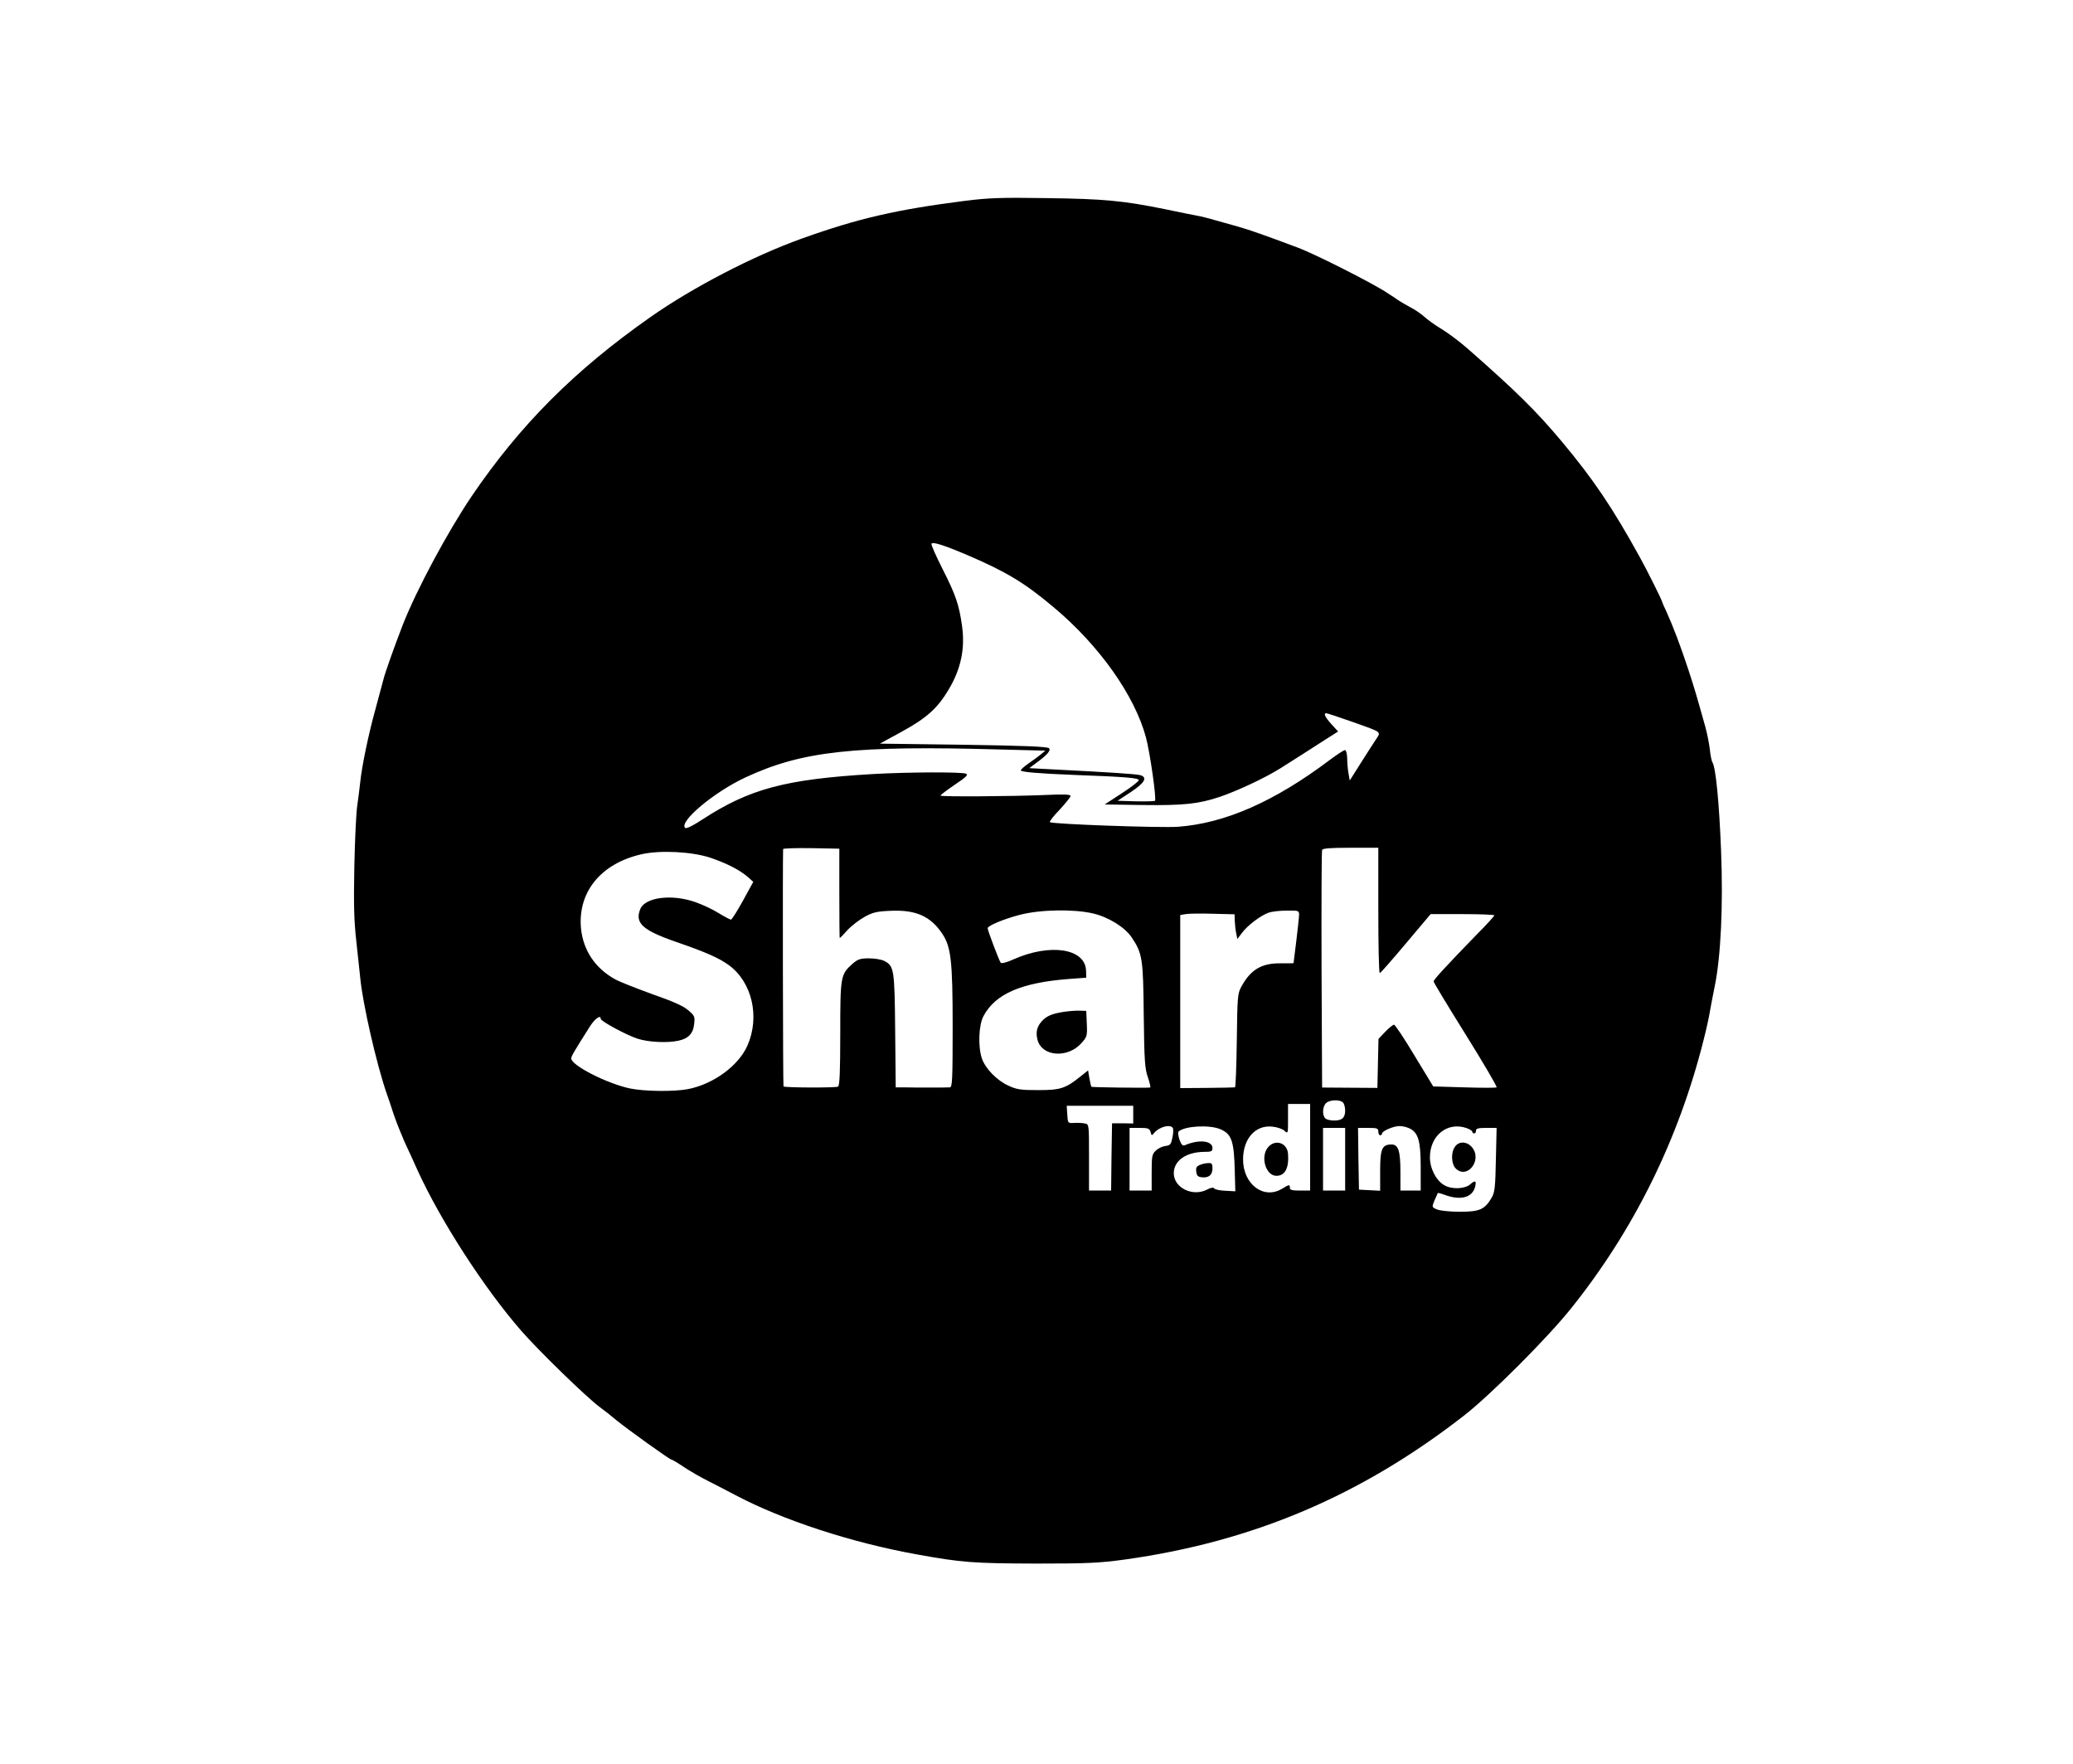 <?xml version="1.0" standalone="no"?>
<!DOCTYPE svg PUBLIC "-//W3C//DTD SVG 20010904//EN"
 "http://www.w3.org/TR/2001/REC-SVG-20010904/DTD/svg10.dtd">
<svg version="1.0" xmlns="http://www.w3.org/2000/svg"
 width="1125pt" height="957pt" viewBox="0 0 1125 957"
 preserveAspectRatio="xMidYMid meet">

<g transform="translate(0,957) scale(0.1,-0.1)"
fill="#000000" stroke="none">
<path d="M5235 8480 c-368 -47 -579 -95 -885 -205 -262 -94 -588 -263 -818
-424 -414 -290 -710 -587 -974 -976 -131 -195 -296 -502 -372 -695 -48 -124
-98 -265 -106 -300 -5 -19 -24 -91 -43 -160 -36 -129 -74 -309 -83 -402 -3
-29 -10 -82 -15 -118 -6 -36 -13 -184 -16 -330 -4 -210 -2 -295 11 -410 9 -80
18 -168 21 -196 13 -139 89 -471 144 -629 6 -16 23 -66 37 -110 15 -44 42
-111 59 -150 18 -38 50 -108 71 -155 124 -272 360 -638 562 -870 95 -109 355
-362 427 -415 22 -16 63 -48 90 -71 61 -50 290 -214 299 -214 4 0 33 -17 64
-38 31 -21 93 -57 137 -79 44 -22 109 -56 145 -75 257 -136 632 -259 990 -323
238 -43 300 -48 640 -49 284 0 345 3 485 22 694 97 1281 346 1840 781 144 112
454 422 583 584 341 426 583 918 718 1457 15 58 30 128 34 155 5 28 16 86 25
130 34 163 47 445 35 740 -10 261 -29 449 -46 477 -5 7 -12 40 -15 73 -4 33
-15 87 -24 120 -47 168 -59 209 -92 310 -42 128 -84 238 -118 313 -14 29 -25
55 -25 57 0 7 -82 172 -120 240 -148 269 -254 426 -425 630 -138 165 -251 276
-510 503 -46 41 -113 90 -155 115 -25 15 -61 41 -80 58 -19 17 -53 40 -75 51
-22 12 -52 29 -67 39 -15 11 -41 28 -57 38 -73 50 -393 212 -487 247 -178 67
-264 97 -324 114 -36 10 -92 26 -125 35 -33 10 -78 21 -100 25 -22 4 -98 19
-168 34 -230 47 -336 57 -647 61 -249 4 -318 1 -445 -15z m15 -1922 c210 -90
310 -150 467 -282 248 -207 441 -480 502 -707 22 -82 58 -335 49 -344 -3 -3
-50 -4 -104 -3 l-99 3 73 48 c75 50 91 79 50 91 -21 6 -154 15 -488 32 l-114
6 29 22 c66 47 90 74 78 86 -8 9 -138 14 -464 19 l-454 6 119 65 c135 74 194
127 254 228 67 112 90 222 73 345 -16 115 -34 168 -106 310 -36 71 -63 132
-60 137 7 11 65 -7 195 -62z m2084 -903 c170 -60 161 -54 134 -96 -13 -19 -50
-77 -83 -129 l-60 -95 -7 40 c-4 22 -7 59 -7 83 -1 24 -6 42 -12 42 -6 0 -43
-24 -83 -54 -299 -225 -567 -343 -822 -362 -90 -7 -685 14 -696 25 -4 3 20 34
53 68 32 35 59 68 59 74 0 9 -39 10 -147 5 -169 -7 -553 -10 -559 -3 -2 2 32
28 76 58 63 42 76 55 63 61 -27 10 -313 9 -506 -2 -476 -28 -669 -80 -926
-247 -53 -35 -87 -51 -93 -45 -34 34 157 194 326 273 309 144 589 175 1395
152 l234 -6 -25 -21 c-15 -12 -45 -34 -67 -49 -23 -16 -41 -32 -41 -37 0 -9
95 -17 295 -25 270 -10 345 -16 345 -28 0 -7 -42 -39 -93 -72 l-92 -60 205 -3
c224 -3 305 6 419 44 100 34 250 105 331 156 36 23 88 56 115 73 28 18 83 53
123 79 l74 47 -36 39 c-35 39 -45 60 -28 60 4 0 66 -20 136 -45z m-2779 -933
c0 -133 1 -242 2 -242 2 0 21 19 42 43 22 24 64 56 93 72 45 25 67 30 143 33
136 6 216 -30 279 -125 47 -71 56 -145 56 -505 0 -285 -2 -328 -15 -328 -8 -1
-58 -1 -110 -1 -52 0 -115 0 -139 1 l-45 0 -3 308 c-3 334 -6 350 -59 378 -16
8 -53 14 -83 14 -47 0 -60 -4 -90 -30 -64 -57 -66 -67 -66 -378 0 -201 -3
-283 -12 -288 -11 -7 -289 -6 -296 1 -3 2 -5 1242 -2 1288 0 4 69 6 153 5
l152 -3 0 -243z m2925 -92 c0 -187 3 -340 8 -340 4 0 67 72 141 160 l135 160
173 0 c95 0 173 -3 173 -7 0 -3 -44 -52 -99 -107 -165 -170 -230 -241 -231
-251 0 -6 79 -136 175 -290 96 -154 171 -282 167 -285 -4 -3 -83 -3 -176 0
l-168 5 -102 168 c-55 92 -105 167 -111 167 -5 0 -27 -17 -47 -38 l-37 -39 -3
-133 -3 -133 -150 1 -150 1 -3 638 c-1 351 0 644 3 651 3 9 44 12 155 12 l150
0 0 -340z m-3625 286 c91 -31 160 -67 204 -105 l29 -26 -56 -102 c-31 -57 -61
-103 -65 -103 -5 0 -35 16 -66 35 -32 20 -89 47 -127 60 -127 45 -272 27 -299
-37 -31 -76 11 -115 192 -178 168 -58 235 -88 290 -128 125 -93 168 -280 99
-436 -49 -110 -186 -210 -325 -236 -76 -14 -234 -12 -312 4 -126 27 -318 125
-319 163 0 12 17 40 103 176 27 41 57 62 57 39 0 -13 139 -88 200 -108 59 -19
162 -24 221 -11 54 11 81 39 86 90 5 41 3 46 -34 77 -27 23 -85 48 -191 85
-83 30 -175 66 -203 81 -109 60 -174 157 -186 277 -18 197 108 352 329 402
101 23 274 14 373 -19z m2075 -302 c84 -19 175 -75 212 -131 58 -87 62 -114
65 -422 3 -247 6 -291 23 -338 10 -29 15 -53 12 -54 -24 -3 -316 1 -319 4 -2
3 -7 23 -11 47 l-7 42 -40 -32 c-82 -66 -110 -75 -230 -75 -95 0 -117 3 -162
24 -62 28 -125 92 -144 147 -22 63 -18 181 8 230 64 121 205 182 463 202 l95
7 -1 38 c-4 121 -195 150 -395 61 -34 -16 -63 -23 -68 -18 -8 9 -71 175 -71
187 0 14 86 50 174 73 112 29 290 32 396 8z m1120 -7 c0 -12 -7 -77 -15 -142
-8 -66 -15 -121 -15 -121 0 -1 -33 -1 -72 -1 -102 1 -162 -35 -212 -128 -20
-37 -21 -57 -24 -292 -2 -139 -6 -253 -10 -253 -4 -1 -72 -2 -152 -3 l-145 -1
0 469 0 470 29 5 c16 3 82 4 147 2 l119 -3 1 -37 c1 -20 4 -50 8 -67 l6 -30
25 33 c29 40 102 95 145 110 17 6 60 11 98 11 63 1 67 0 67 -22z m238 -1019
c7 -7 12 -26 12 -43 0 -40 -16 -55 -60 -55 -20 0 -41 5 -48 12 -17 17 -15 64
4 82 18 19 75 21 92 4z m-178 -243 l0 -235 -55 0 c-42 0 -55 3 -55 15 0 19 -3
19 -42 -5 -101 -61 -213 25 -212 161 1 111 67 185 157 176 26 -2 56 -12 67
-22 20 -18 20 -17 20 63 l0 82 60 0 60 0 0 -235z m-960 177 l0 -48 -57 1 -58
0 -3 -182 -2 -183 -60 0 -60 0 0 180 c0 178 0 180 -22 184 -13 3 -39 4 -58 3
-35 -2 -35 -2 -38 46 l-3 47 180 0 181 0 0 -48z m216 -75 c2 -7 1 -31 -4 -52
-7 -35 -12 -40 -37 -43 -17 -2 -40 -13 -52 -25 -21 -19 -23 -30 -23 -119 l0
-98 -60 0 -60 0 0 170 0 170 54 0 c47 0 54 -3 60 -22 5 -20 7 -21 18 -7 29 36
94 52 104 26z m254 -3 c64 -26 77 -63 81 -229 l3 -109 -55 3 c-29 1 -57 7 -60
13 -4 6 -19 4 -39 -7 -78 -40 -180 10 -180 89 0 69 68 116 168 116 35 0 42 3
42 20 0 41 -73 49 -150 16 -12 -5 -19 3 -29 30 -7 20 -9 40 -5 44 31 30 164
38 224 14z m1030 3 c47 -23 60 -69 60 -209 l0 -128 -55 0 -55 0 0 100 c0 114
-11 150 -48 150 -52 0 -62 -23 -62 -142 l0 -109 -57 3 -58 3 -3 168 -2 167 55
0 c48 0 55 -2 55 -20 0 -11 5 -20 10 -20 6 0 10 4 10 9 0 14 62 41 95 41 17 0
41 -6 55 -13z m309 2 c17 -6 31 -15 31 -20 0 -5 5 -9 10 -9 6 0 10 7 10 15 0
12 13 15 56 15 l56 0 -4 -172 c-3 -151 -6 -177 -23 -207 -38 -64 -65 -76 -173
-76 -54 0 -109 6 -125 13 -27 12 -27 12 -12 49 9 20 17 38 18 40 2 1 21 -4 42
-12 85 -30 147 -12 161 48 7 31 -1 34 -27 11 -28 -25 -98 -29 -139 -6 -45 24
-80 91 -80 152 0 119 95 195 199 159z m-659 -169 l0 -170 -60 0 -60 0 0 170 0
170 60 0 60 0 0 -170z"/>
<path d="M5775 4080 c-66 -10 -96 -23 -121 -51 -28 -31 -34 -62 -23 -103 25
-89 162 -99 236 -18 32 35 34 40 31 107 l-3 70 -35 1 c-19 1 -57 -2 -85 -6z"/>
<path d="M6880 3343 c-41 -52 -10 -153 47 -153 47 0 69 43 63 120 -5 61 -72
81 -110 33z"/>
<path d="M6512 3249 c-18 -7 -23 -15 -20 -36 2 -22 9 -29 31 -31 37 -4 57 13
57 49 0 24 -4 29 -22 28 -13 0 -33 -4 -46 -10z"/>
<path d="M7896 3348 c-23 -32 -20 -94 4 -118 61 -61 145 43 90 113 -27 34 -72
37 -94 5z"/>
</g>
</svg>
